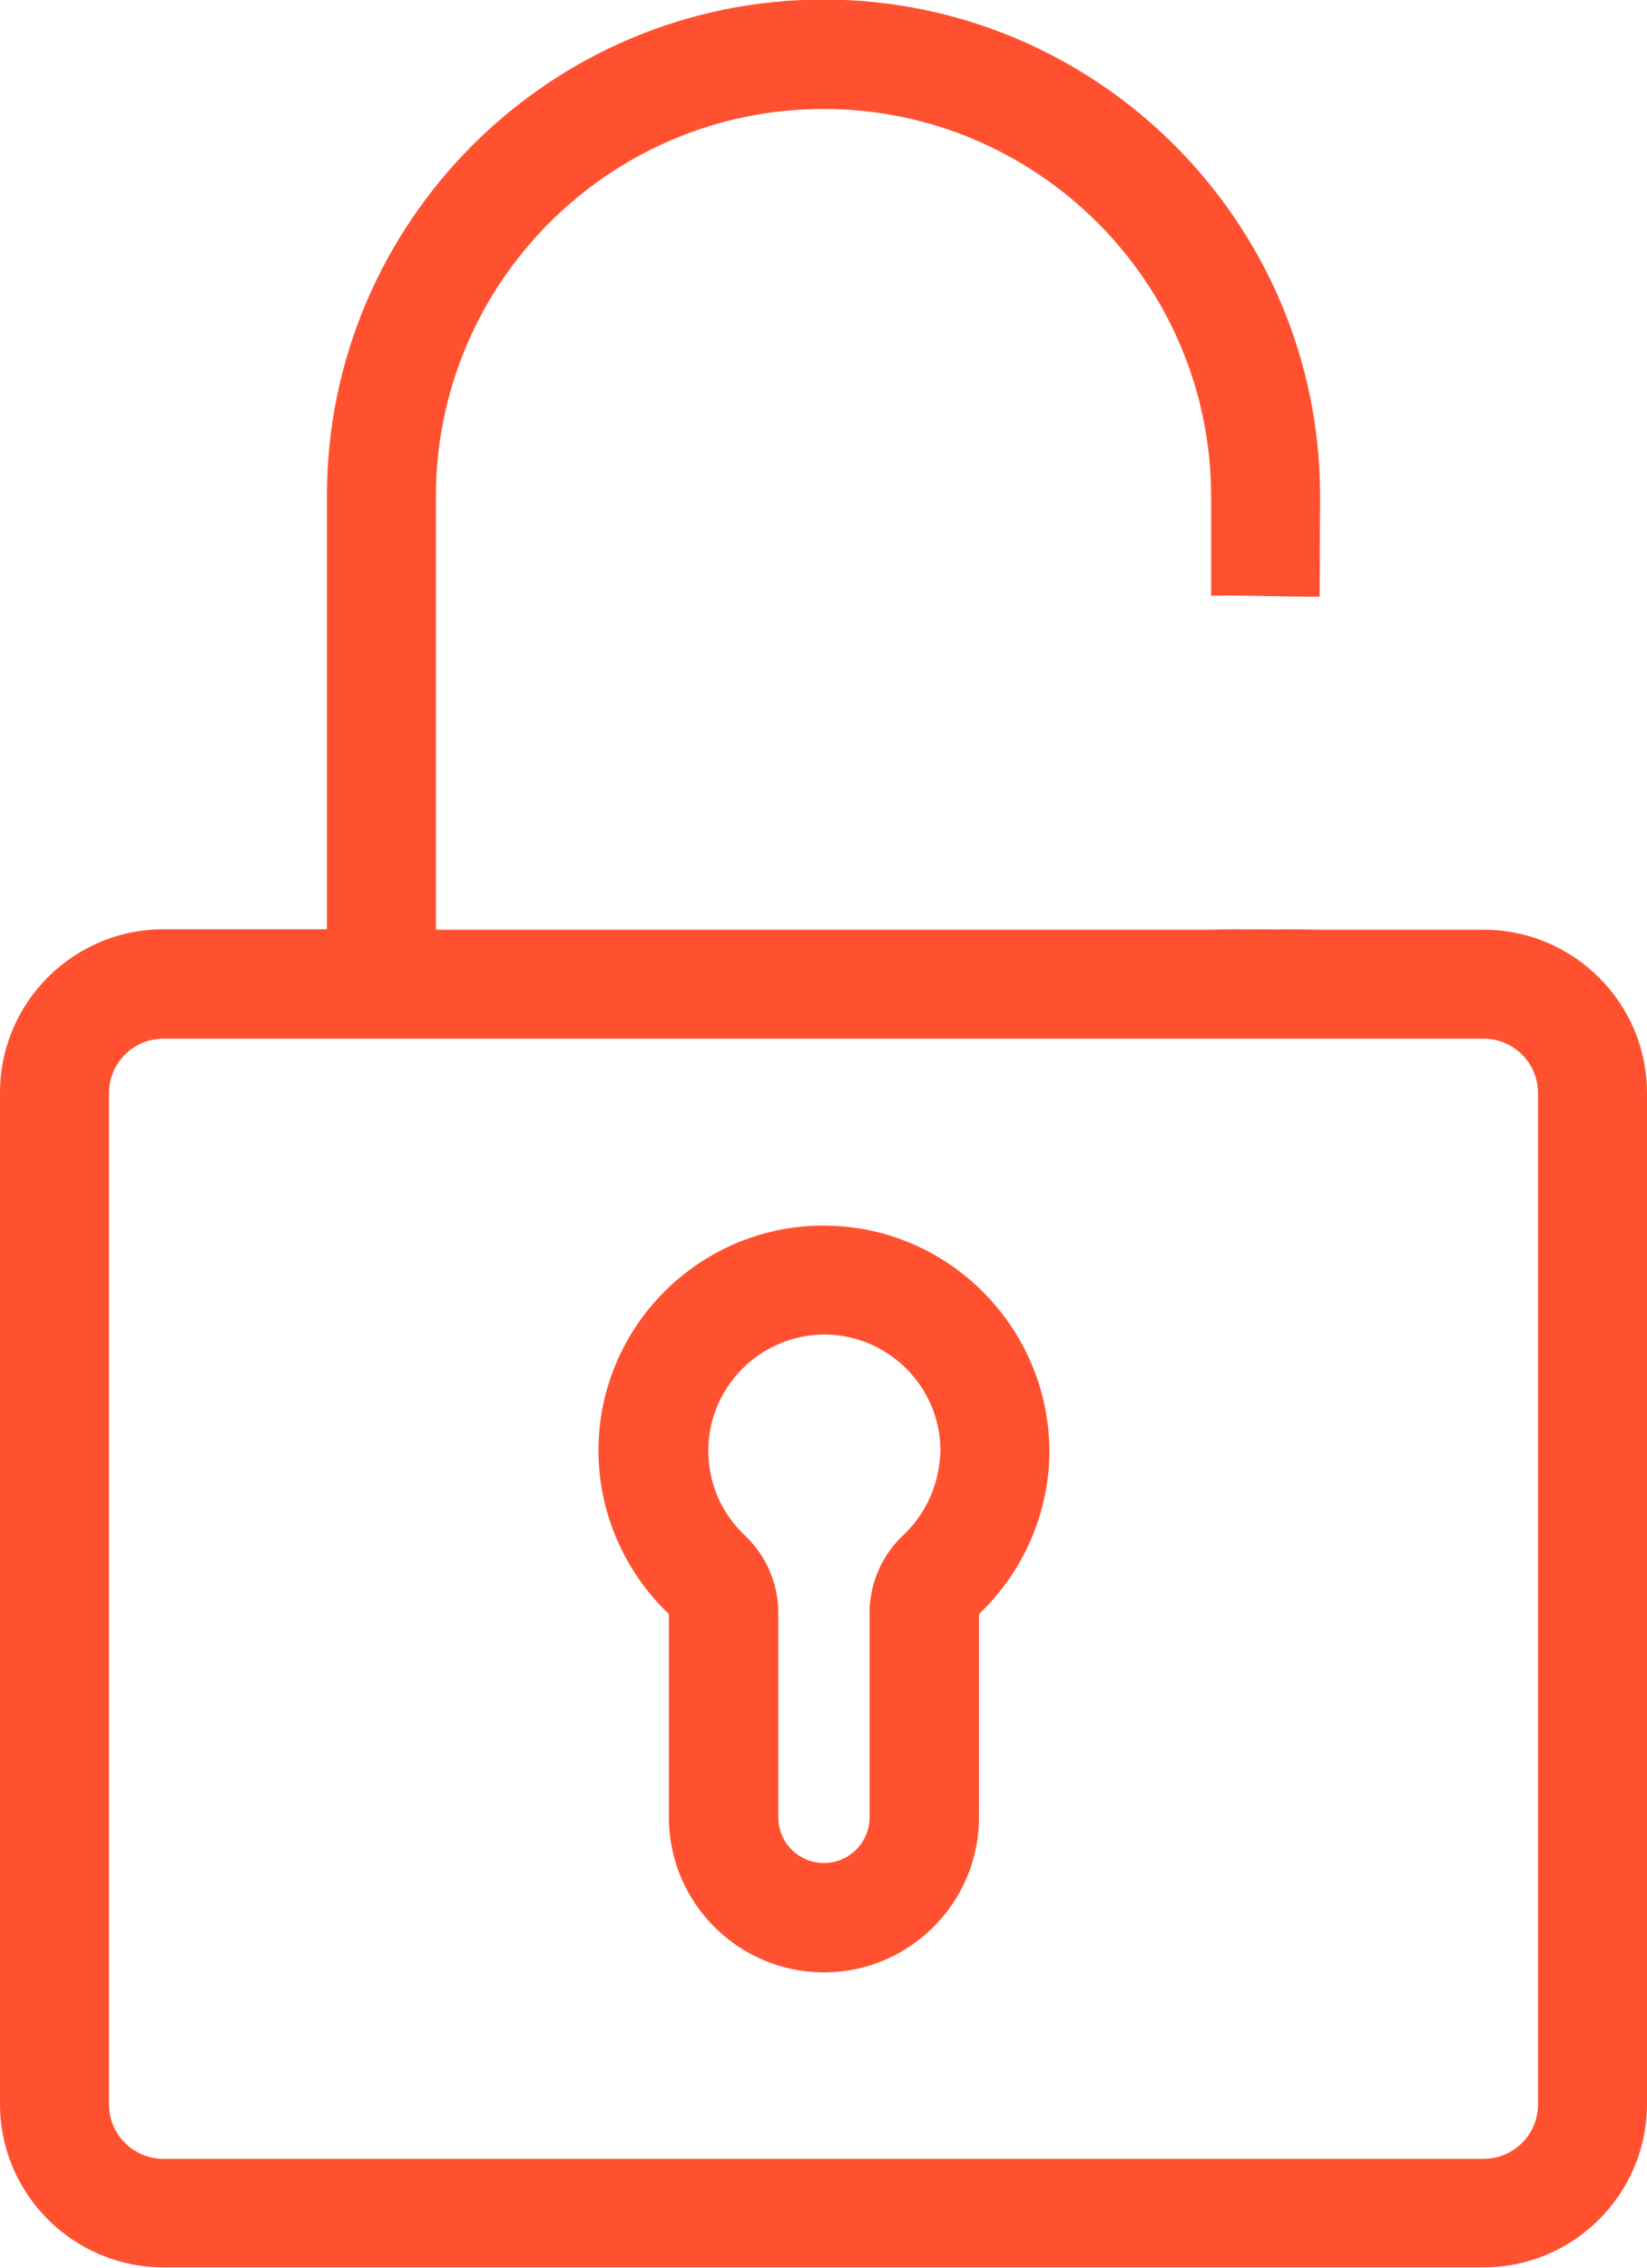 <?xml version="1.0" encoding="UTF-8" standalone="no"?>
<!-- Generator: Adobe Illustrator 18.0.0, SVG Export Plug-In . SVG Version: 6.00 Build 0)  -->

<svg
   xmlns:dc="http://purl.org/dc/elements/1.1/"
   xmlns:cc="http://creativecommons.org/ns#"
   xmlns:rdf="http://www.w3.org/1999/02/22-rdf-syntax-ns#"
   xmlns:svg="http://www.w3.org/2000/svg"
   xmlns="http://www.w3.org/2000/svg"
   xmlns:sodipodi="http://sodipodi.sourceforge.net/DTD/sodipodi-0.dtd"
   xmlns:inkscape="http://www.inkscape.org/namespaces/inkscape"
   version="1.1"
   id="Layer_1"
   x="0px"
   y="0px"
   viewBox="21.1 141 371.8 512"
   enable-background="new 21.1 141 371.8 512"
   xml:space="preserve"
   inkscape:version="0.91 r13725"
   sodipodi:docname="header-lock_open.svg"><defs
     id="defs9" /><sodipodi:namedview
     pagecolor="#ffffff"
     bordercolor="#666666"
     borderopacity="1"
     objecttolerance="10"
     gridtolerance="10"
     guidetolerance="10"
     inkscape:pageopacity="0"
     inkscape:pageshadow="2"
     inkscape:window-width="640"
     inkscape:window-height="480"
     id="namedview7"
     showgrid="false"
     inkscape:zoom="0.4609375"
     inkscape:cx="185.89999"
     inkscape:cy="256"
     inkscape:window-x="0"
     inkscape:window-y="27"
     inkscape:window-maximized="0"
     inkscape:current-layer="Layer_1" /><path
     d="M207,417.7c-28,0-50.8,22.8-50.8,50.8c0,13.9,5.8,27.3,15.9,36.9v45.9c0,19.3,15.7,35,35,35s35-15.7,35-35v-45.9  c10.1-9.6,15.9-23,15.9-36.9C257.8,440.5,235,417.7,207,417.7z M225,487.6c-4.9,4.6-7.6,11-7.6,17.5v46.2c0,5.7-4.6,10.3-10.3,10.3  c-5.7,0-10.3-4.6-10.3-10.3v-46.2c0-6.6-2.8-13-7.6-17.5c-5.3-5-8.2-11.8-8.2-19.1c0-14.4,11.8-26.2,26.2-26.2s26.2,11.8,26.2,26.2  C233.2,475.8,230.3,482.6,225,487.6z"
     id="path3"
     style="fill:#ff5130" /><path
     d="M356,350.9h-36.9l-7.4-0.1c-0.9,0.1-6,0-13.3,0l-3.9,0.1H119.5v-97.8c0-48.2,39.2-87.5,87.5-87.5  c48.2,0,87.5,39.2,87.5,87.5v22.4c8.2-0.2,16.3,0.3,24.5,0.2l0.1-22.7c0-61.8-50.3-112.1-112.1-112.1  c-61.8,0-112.1,50.3-112.1,112.1v97.8H58c-20.4,0-36.9,16.6-36.9,36.9v228.3c0,20.4,16.6,36.9,36.9,36.9h298  c20.4,0,36.9-16.6,36.9-36.9V387.8C392.9,367.4,376.3,350.9,356,350.9z M368.3,616.1L368.3,616.1c0,6.8-5.5,12.3-12.3,12.3H58  c-6.8,0-12.3-5.5-12.3-12.3V387.8c0-6.8,5.5-12.3,12.3-12.3h298c6.8,0,12.3,5.5,12.3,12.3V616.1z"
     id="path5"
     style="fill:#ff5130" /></svg>
